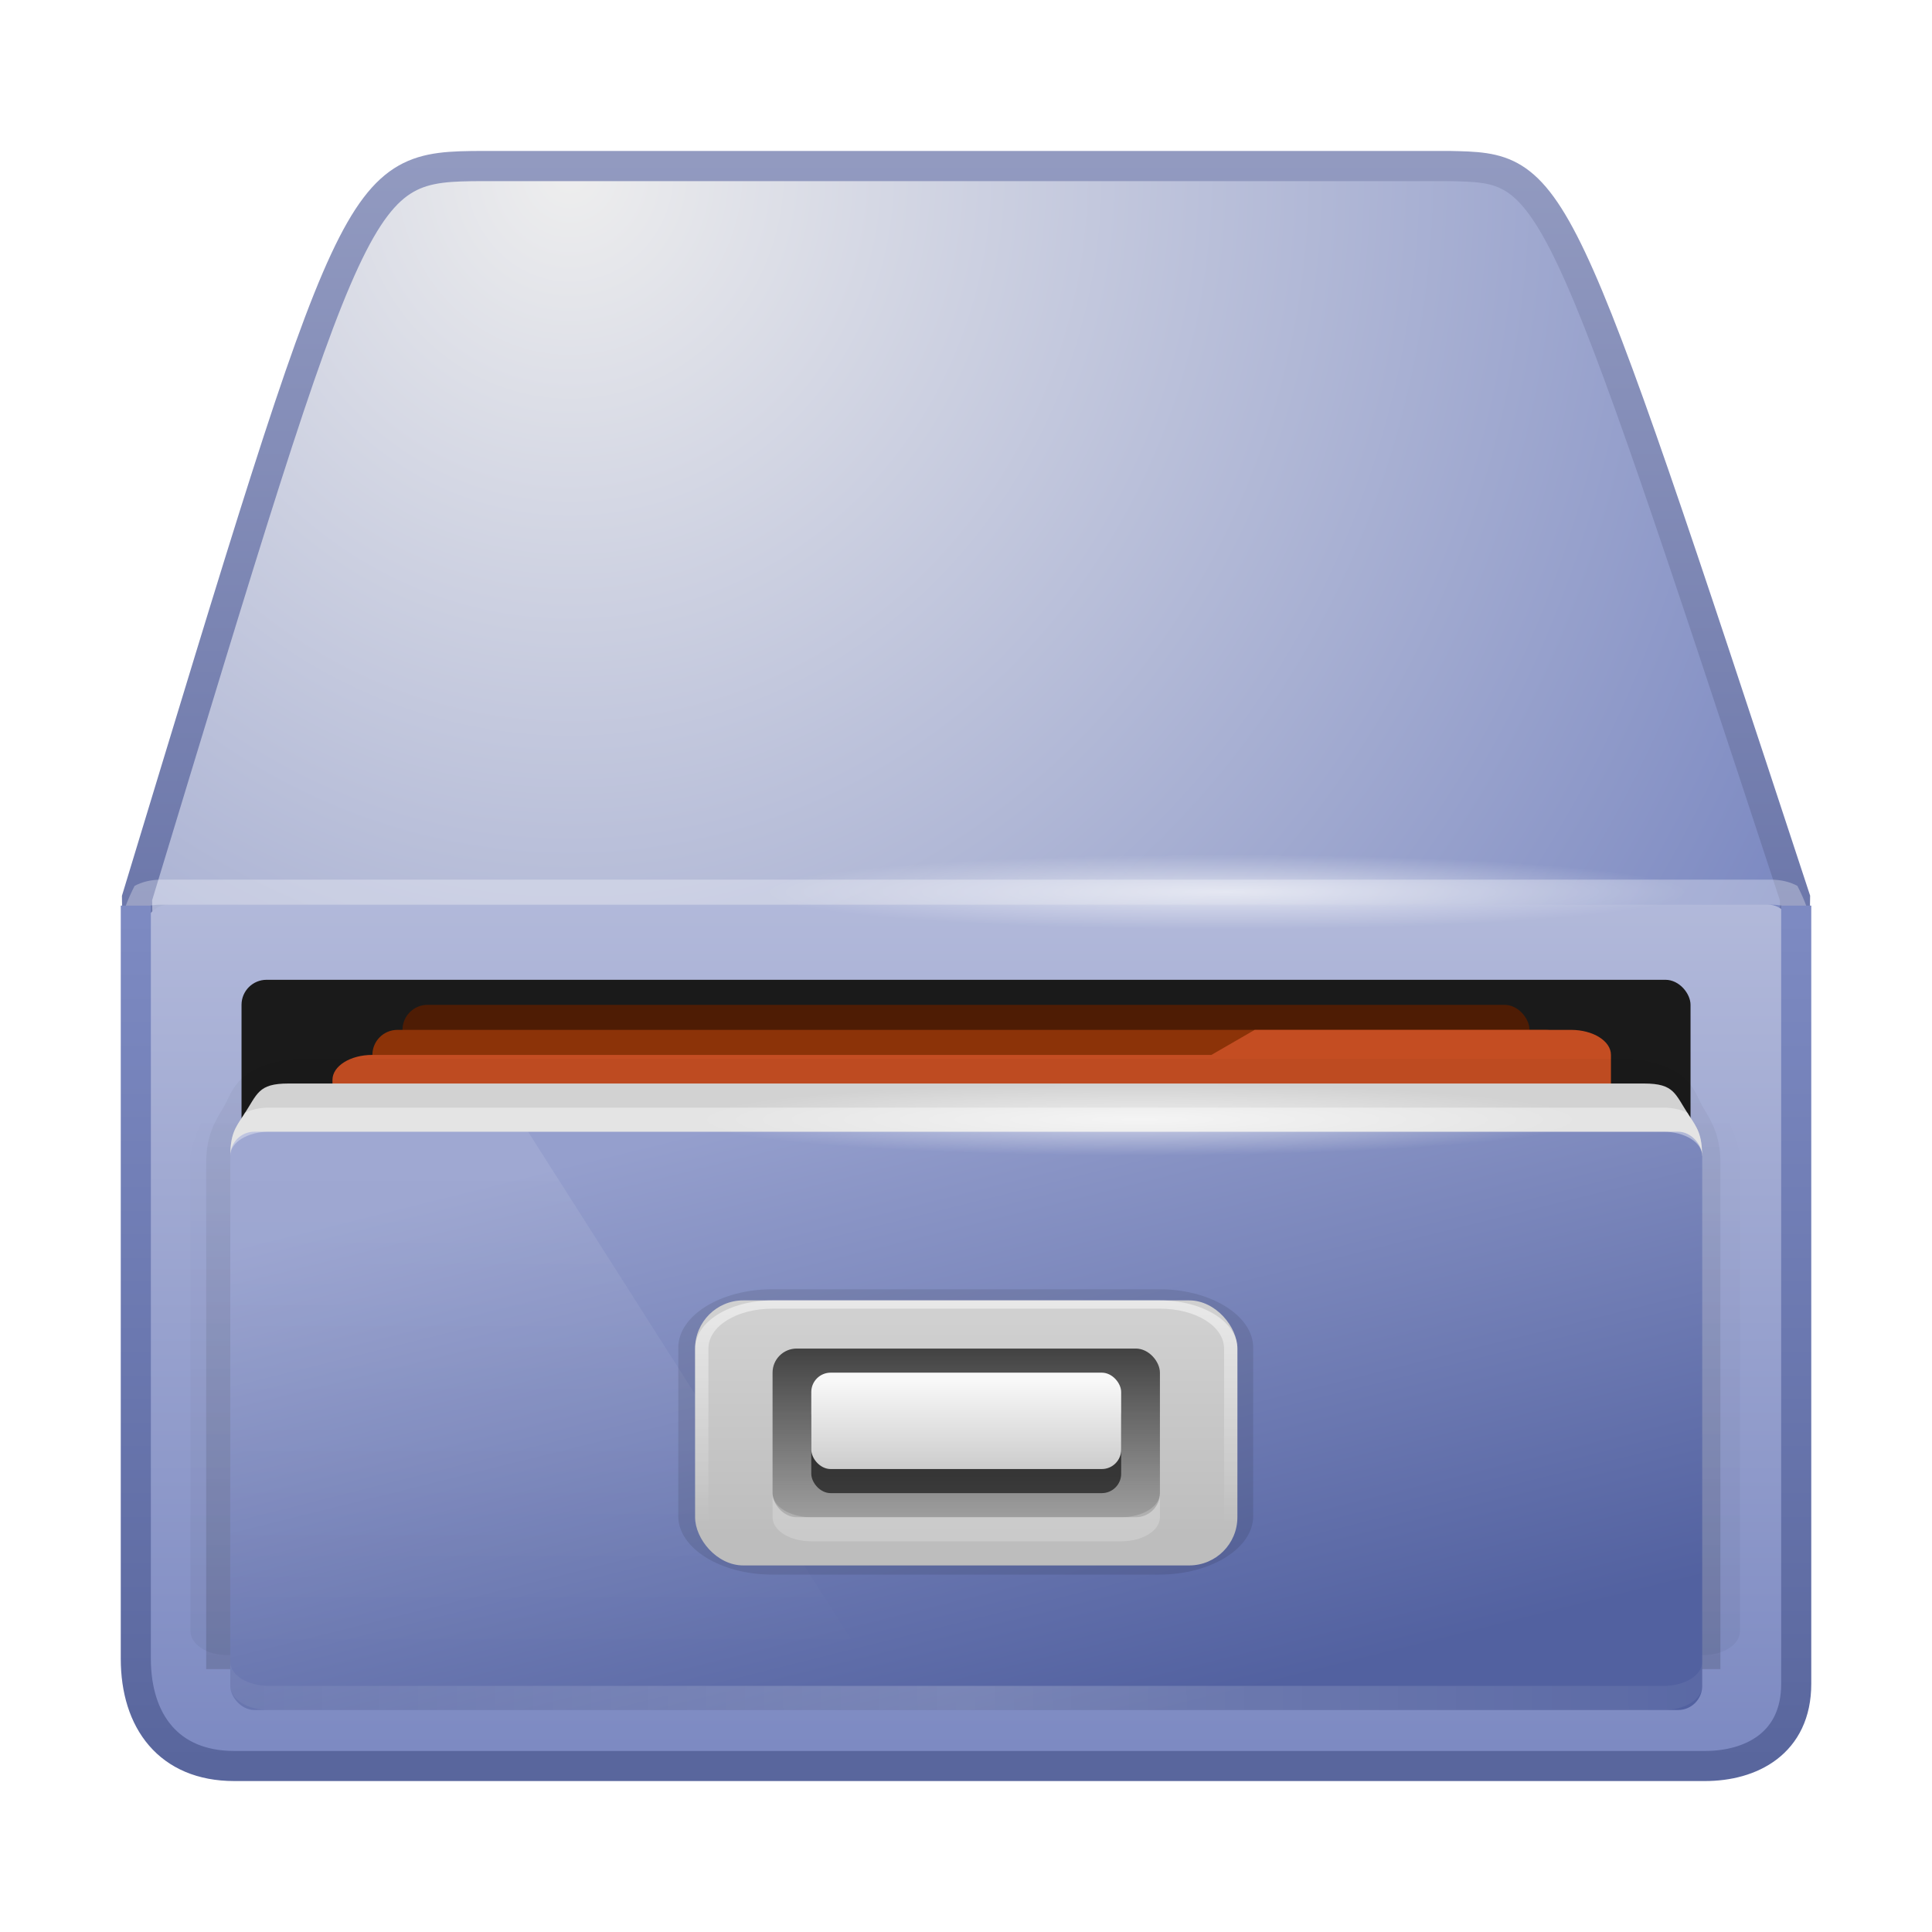 <?xml version="1.0" encoding="UTF-8" standalone="no"?>
<!-- Created with Inkscape (http://www.inkscape.org/) -->

<svg
   xmlns:dc="http://purl.org/dc/elements/1.1/"
   xmlns:cc="http://creativecommons.org/ns#"
   xmlns:rdf="http://www.w3.org/1999/02/22-rdf-syntax-ns#"
   xmlns:svg="http://www.w3.org/2000/svg"
   xmlns="http://www.w3.org/2000/svg"
   xmlns:xlink="http://www.w3.org/1999/xlink"
   xmlns:sodipodi="http://sodipodi.sourceforge.net/DTD/sodipodi-0.dtd"
   xmlns:inkscape="http://www.inkscape.org/namespaces/inkscape"
   width="64"
   height="64"
   id="svg4162"
   version="1.1"
   inkscape:version="0.92.4 (5da689c313, 2019-01-14)"
   sodipodi:docname="system-file-manager-6.svg">
  <defs
     id="defs4164">
    <linearGradient
       inkscape:collect="always"
       id="linearGradient1023">
      <stop
         style="stop-color:#7d8ac2;stop-opacity:1"
         offset="0"
         id="stop1019" />
      <stop
         style="stop-color:#59669d;stop-opacity:1"
         offset="1"
         id="stop1021" />
    </linearGradient>
    <linearGradient
       inkscape:collect="always"
       id="linearGradient971">
      <stop
         style="stop-color:#929ac0;stop-opacity:1"
         offset="0"
         id="stop967" />
      <stop
         style="stop-color:#6c77aa;stop-opacity:1"
         offset="1"
         id="stop969" />
    </linearGradient>
    <radialGradient
       inkscape:collect="always"
       xlink:href="#linearGradient4147-2"
       id="radialGradient3460"
       gradientUnits="userSpaceOnUse"
       gradientTransform="matrix(0.571,0,0,0.065,-1402.464,-251.88)"
       cx="88"
       cy="136"
       fx="88"
       fy="136"
       r="56" />
    <linearGradient
       inkscape:collect="always"
       id="linearGradient4147-2">
      <stop
         style="stop-color:#000000;stop-opacity:1;"
         offset="0"
         id="stop4149-7" />
      <stop
         style="stop-color:#000000;stop-opacity:0;"
         offset="1"
         id="stop4151-3" />
    </linearGradient>
    <radialGradient
       inkscape:collect="always"
       xlink:href="#linearGradient4008"
       id="radialGradient3462"
       gradientUnits="userSpaceOnUse"
       gradientTransform="matrix(2.179,4.069341e-7,-4.5141201e-8,2.31,-1581.376,-1312.454)"
       cx="94"
       cy="432.5"
       fx="94"
       fy="432.5"
       r="21" />
    <linearGradient
       id="linearGradient4008">
      <stop
         style="stop-color:#eeeeee;stop-opacity:1;"
         offset="0"
         id="stop4010" />
      <stop
         style="stop-color:#7d8ac2;stop-opacity:1"
         offset="1"
         id="stop4012" />
    </linearGradient>
    <linearGradient
       inkscape:collect="always"
       xlink:href="#linearGradient4025"
       id="linearGradient3464"
       gradientUnits="userSpaceOnUse"
       gradientTransform="matrix(1.3,0,0,0.804,-1498.505,-1089.575)"
       x1="102"
       y1="995.362"
       x2="102"
       y2="1030.362" />
    <linearGradient
       id="linearGradient4025">
      <stop
         style="stop-color:#b2b9da;stop-opacity:1"
         offset="0"
         id="stop4027" />
      <stop
         style="stop-color:#7d8ac2;stop-opacity:1"
         offset="1"
         id="stop4029" />
    </linearGradient>
    <linearGradient
       id="linearGradient4022">
      <stop
         id="stop4024"
         offset="0"
         style="stop-color:#f0c077;stop-opacity:1" />
      <stop
         id="stop4026"
         offset="1"
         style="stop-color:#df841e;stop-opacity:1" />
    </linearGradient>
    <radialGradient
       id="radialGradient2488"
       gradientUnits="userSpaceOnUse"
       cy="14.113"
       cx="63.969"
       gradientTransform="matrix(1.008,-6.1246e-8,3.9794e-8,0.654,114.593,1019.51)"
       r="23.097">
      <stop
         id="stop3618"
         style="stop-color:#f0c178"
         offset="0" />
      <stop
         id="stop3270"
         style="stop-color:#e18941"
         offset=".5" />
      <stop
         id="stop3620"
         style="stop-color:#ec4f18"
         offset="1" />
    </radialGradient>
    <filter
       inkscape:collect="always"
       id="filter7008-1-41"
       x="-0.056"
       width="1.112"
       y="-0.393"
       height="1.786"
       style="color-interpolation-filters:sRGB">
      <feGaussianBlur
         inkscape:collect="always"
         stdDeviation="2.622"
         id="feGaussianBlur7010-9-35" />
    </filter>
    <linearGradient
       inkscape:collect="always"
       xlink:href="#linearGradient4073"
       id="linearGradient3470"
       gradientUnits="userSpaceOnUse"
       gradientTransform="matrix(1.222,0,0,0.798,-1490.556,-655.356)"
       x1="94"
       y1="493"
       x2="94"
       y2="467" />
    <linearGradient
       inkscape:collect="always"
       id="linearGradient4073">
      <stop
         style="stop-color:#000000;stop-opacity:1;"
         offset="0"
         id="stop4075" />
      <stop
         style="stop-color:#000000;stop-opacity:0;"
         offset="1"
         id="stop4077" />
    </linearGradient>
    <linearGradient
       inkscape:collect="always"
       xlink:href="#linearGradient4073"
       id="linearGradient3472"
       gradientUnits="userSpaceOnUse"
       gradientTransform="matrix(1.252,0,0,0.841,-1493.727,-676.089)"
       x1="94"
       y1="493"
       x2="94"
       y2="459.696" />
    <linearGradient
       inkscape:collect="always"
       xlink:href="#linearGradient4033"
       id="linearGradient3474"
       gradientUnits="userSpaceOnUse"
       x1="95"
       y1="1010.362"
       x2="105"
       y2="1035.362"
       gradientTransform="matrix(1.283,0,0,0.798,-1496.87,-1087.248)" />
    <linearGradient
       id="linearGradient4033">
      <stop
         style="stop-color:#959fcd;stop-opacity:1"
         offset="0"
         id="stop4035" />
      <stop
         style="stop-color:#5261a0;stop-opacity:1"
         offset="1"
         id="stop4037" />
    </linearGradient>
    <linearGradient
       inkscape:collect="always"
       xlink:href="#linearGradient4100-0"
       id="linearGradient3476"
       gradientUnits="userSpaceOnUse"
       x1="89.381"
       y1="468.545"
       x2="89.381"
       y2="490.596"
       gradientTransform="matrix(1.283,0,0,0.798,-1496.87,-655.932)" />
    <linearGradient
       inkscape:collect="always"
       id="linearGradient4100-0">
      <stop
         style="stop-color:#ffffff;stop-opacity:1;"
         offset="0"
         id="stop4102-52" />
      <stop
         style="stop-color:#ffffff;stop-opacity:0;"
         offset="1"
         id="stop4104-3" />
    </linearGradient>
    <linearGradient
       inkscape:collect="always"
       xlink:href="#linearGradient4100-0"
       id="linearGradient3478"
       gradientUnits="userSpaceOnUse"
       gradientTransform="matrix(1.283,0,0,0.798,-1496.87,-1087.248)"
       spreadMethod="reflect"
       x1="104"
       y1="1033.362"
       x2="129.308"
       y2="1033.228" />
    <radialGradient
       r="11.5"
       fy="30.5"
       fx="203.5"
       cy="30.5"
       cx="203.5"
       gradientTransform="matrix(1.283,0,0,0.104,-1618.771,-285.151)"
       gradientUnits="userSpaceOnUse"
       id="radialGradient4586"
       xlink:href="#linearGradient4563-4"
       inkscape:collect="always" />
    <linearGradient
       inkscape:collect="always"
       id="linearGradient4563-4">
      <stop
         style="stop-color:#ffffff;stop-opacity:1;"
         offset="0"
         id="stop4565-8" />
      <stop
         style="stop-color:#ffffff;stop-opacity:0;"
         offset="1"
         id="stop4567-0" />
    </linearGradient>
    <linearGradient
       inkscape:collect="always"
       xlink:href="#radialGradient2496"
       id="linearGradient3482"
       gradientUnits="userSpaceOnUse"
       gradientTransform="matrix(1.283,0,0,0.798,-1496.87,-1087.248)"
       x1="103"
       y1="1026.362"
       x2="103"
       y2="1017.362" />
    <radialGradient
       id="radialGradient2496"
       gradientUnits="userSpaceOnUse"
       cy="5.017"
       cx="3"
       gradientTransform="matrix(0,1.097,-1.386,0,178.355,1018.243)"
       r="21">
      <stop
         id="stop3486"
         style="stop-color:#bdbdbd"
         offset="0" />
      <stop
         id="stop3488"
         style="stop-color:#d0d0d0"
         offset="1" />
    </radialGradient>
    <linearGradient
       inkscape:collect="always"
       xlink:href="#linearGradient4147"
       id="linearGradient3484"
       gradientUnits="userSpaceOnUse"
       gradientTransform="matrix(1.283,0,0,0.798,-1496.87,-1087.248)"
       x1="103.701"
       y1="1018.316"
       x2="103.701"
       y2="1028.026" />
    <linearGradient
       inkscape:collect="always"
       id="linearGradient4147">
      <stop
         style="stop-color:#000000;stop-opacity:1;"
         offset="0"
         id="stop4149" />
      <stop
         style="stop-color:#000000;stop-opacity:0;"
         offset="1"
         id="stop4151" />
    </linearGradient>
    <linearGradient
       inkscape:collect="always"
       xlink:href="#linearGradient2494"
       id="linearGradient3486"
       gradientUnits="userSpaceOnUse"
       gradientTransform="matrix(1.283,0,0,0.639,-1496.87,-579.464)"
       x1="104"
       y1="479"
       x2="104"
       y2="484" />
    <linearGradient
       id="linearGradient2494"
       y2="16.19"
       gradientUnits="userSpaceOnUse"
       x2="62.989"
       gradientTransform="matrix(0.642,0,0,0.64,137.448,1016.414)"
       y1="13.183"
       x1="62.989">
      <stop
         id="stop6406"
         style="stop-color:#f9f9f9"
         offset="0" />
      <stop
         id="stop6408"
         style="stop-color:#c9c9c9"
         offset="1" />
    </linearGradient>
    <linearGradient
       inkscape:collect="always"
       xlink:href="#linearGradient4100-0"
       id="linearGradient3488"
       gradientUnits="userSpaceOnUse"
       gradientTransform="matrix(1.283,0,0,-0.798,-1496.87,544.049)"
       x1="103"
       y1="1027.362"
       x2="103"
       y2="1018.362" />
    <radialGradient
       inkscape:collect="always"
       xlink:href="#linearGradient4563"
       id="radialGradient4569"
       cx="203.5"
       cy="30.5"
       fx="203.5"
       fy="30.5"
       r="11.5"
       gradientTransform="matrix(1,0,0,0.13,0,26.522)"
       gradientUnits="userSpaceOnUse" />
    <linearGradient
       inkscape:collect="always"
       id="linearGradient4563">
      <stop
         style="stop-color:#ffffff;stop-opacity:1;"
         offset="0"
         id="stop4565" />
      <stop
         style="stop-color:#ffffff;stop-opacity:0;"
         offset="1"
         id="stop4567" />
    </linearGradient>
    <radialGradient
       r="11.5"
       fy="30.5"
       fx="203.5"
       cy="30.5"
       cx="203.5"
       gradientTransform="matrix(1.333,0,0,0.108,-1626.094,-292.812)"
       gradientUnits="userSpaceOnUse"
       id="radialGradient4160"
       xlink:href="#linearGradient4563"
       inkscape:collect="always" />
    <linearGradient
       inkscape:collect="always"
       xlink:href="#linearGradient971"
       id="linearGradient973"
       x1="-1358.462"
       y1="-314.115"
       x2="-1358.462"
       y2="-289.455"
       gradientUnits="userSpaceOnUse"
       gradientTransform="matrix(1.082,0,0,1.029,111.839,9.39)" />
    <linearGradient
       inkscape:collect="always"
       xlink:href="#linearGradient1023"
       id="linearGradient1025"
       x1="-1363.429"
       y1="-289.565"
       x2="-1363.429"
       y2="-261.577"
       gradientUnits="userSpaceOnUse"
       gradientTransform="matrix(1.078,0,0,1.002,107.024,1.451)" />
    <linearGradient
       id="linearGradient3122"
       x1="46.581"
       x2="46.164"
       y1="42.182"
       y2="29.439"
       gradientTransform="matrix(-0.679,0,0,-0.719,63.967,31.199)"
       gradientUnits="userSpaceOnUse">
      <stop
         id="stop3698"
         style="stop-color:#969696"
         offset="0" />
      <stop
         id="stop3700"
         style="stop-color:#505050"
         offset="1" />
    </linearGradient>
    <radialGradient
       id="radialGradient3977"
       cx="6.703"
       cy="73.616"
       r="7.228"
       gradientTransform="matrix(1.107,-0.013,0.001,0.97,0.488,-35.206)"
       gradientUnits="userSpaceOnUse"
       xlink:href="#linearGradient4147-2" />
    <radialGradient
       id="radialGradient3981"
       cx="6.703"
       cy="73.616"
       r="7.228"
       gradientTransform="matrix(1.107,-0.013,0.001,0.97,32.488,-35.31)"
       gradientUnits="userSpaceOnUse"
       xlink:href="#linearGradient4147-2" />
    <radialGradient
       id="radialGradient5965"
       cx="6.703"
       cy="73.616"
       r="7.228"
       gradientTransform="matrix(3.32,-0.013,0.004,0.97,1.464,-35.206)"
       gradientUnits="userSpaceOnUse"
       xlink:href="#linearGradient4147-2" />
    <linearGradient
       id="linearGradient3902"
       x1="96.194"
       x2="46.366"
       y1="-7.265"
       y2="109.22"
       gradientTransform="matrix(0.356,0,0,0.356,0.266,0.384)"
       gradientUnits="userSpaceOnUse">
      <stop
         id="stop3686"
         style="stop-color:#acacac"
         offset="0" />
      <stop
         id="stop3688"
         style="stop-color:#242424"
         offset="1" />
    </linearGradient>
    <linearGradient
       id="linearGradient3933"
       x1="54.13"
       x2="54.788"
       y1="73.434"
       y2="107.96"
       gradientTransform="matrix(0.356,0,0,0.35,0.261,0.8)"
       gradientUnits="userSpaceOnUse">
      <stop
         id="stop3929"
         style="stop-color:#f0f0f4"
         offset="0" />
      <stop
         id="stop3943"
         style="stop-color:#eeeeec"
         offset=".212" />
      <stop
         id="stop3941"
         style="stop-color:#eeeeec;stop-opacity:.694"
         offset=".621" />
      <stop
         id="stop3939"
         style="stop-color:#a1a29f"
         offset=".897" />
      <stop
         id="stop3931"
         style="stop-color:#555753"
         offset="1" />
    </linearGradient>
    <linearGradient
       id="linearGradient3967"
       x1="48.412"
       x2="48.596"
       y1="9.372"
       y2="40.872"
       gradientTransform="matrix(1,0,0,0.982,-0.005,0.423)"
       gradientUnits="userSpaceOnUse">
      <stop
         id="stop3963"
         style="stop-color:#2f3537"
         offset="0" />
      <stop
         id="stop3971"
         style="stop-color:#8a8e8e"
         offset=".077" />
      <stop
         id="stop3969"
         style="stop-color:#767a7a"
         offset=".756" />
      <stop
         id="stop3965"
         style="stop-color:#2f3537"
         offset="1" />
    </linearGradient>
    <linearGradient
       id="linearGradient4043"
       x1="7.486"
       x2="7.486"
       y1="28.676"
       y2="20.737"
       gradientTransform="matrix(1.165,0,0,0.378,17.282,11.163)"
       gradientUnits="userSpaceOnUse"
       xlink:href="#linearGradient4010-0" />
    <linearGradient
       id="linearGradient4010-0">
      <stop
         id="stop4012-8"
         style="stop-color:#fff"
         offset="0" />
      <stop
         id="stop4014-1"
         style="stop-color:#a2a2a2"
         offset="1" />
    </linearGradient>
    <linearGradient
       id="linearGradient3876"
       x1="-148.7"
       x2="-143.91"
       y1="127.75"
       y2="219.33"
       gradientTransform="matrix(-0.339,0,0,0.339,-9.492,-26.469)"
       gradientUnits="userSpaceOnUse">
      <stop
         id="stop3695"
         style="stop-color:#3f3d3d"
         offset="0" />
      <stop
         id="stop3697"
         offset="1" />
    </linearGradient>
    <linearGradient
       id="linearGradient3978-8"
       x1="7.486"
       x2="7.486"
       y1="28.676"
       y2="20.737"
       gradientTransform="matrix(1.165,0,0,0.378,12.282,11.163)"
       gradientUnits="userSpaceOnUse"
       xlink:href="#linearGradient4010-0" />
    <linearGradient
       id="linearGradient3759"
       x1="-125.79"
       x2="-117.1"
       y1="91.943"
       y2="59.06"
       gradientTransform="matrix(-0.384,0,0,0.384,-8.436,-10.574)"
       gradientUnits="userSpaceOnUse">
      <stop
         id="stop3844"
         style="stop-color:#747171"
         offset="0" />
      <stop
         id="stop3846"
         style="stop-color:#060606"
         offset="1" />
    </linearGradient>
    <radialGradient
       id="radialGradient6062"
       cx="-117.1"
       cy="81.023"
       r="14.333"
       gradientUnits="userSpaceOnUse"
       xlink:href="#linearGradient6064" />
    <linearGradient
       id="linearGradient6064">
      <stop
         id="stop6066"
         style="stop-color:#4f4f4f"
         offset="0" />
      <stop
         id="stop6068"
         style="stop-color:#4f4f4f;stop-opacity:0"
         offset="1" />
    </linearGradient>
    <linearGradient
       id="linearGradient5844"
       x1="-90.672"
       x2="-61.402"
       y1="110.7"
       y2="155.49"
       gradientTransform="matrix(0.339,0,0,0.339,57.667,-26.88)"
       gradientUnits="userSpaceOnUse">
      <stop
         id="stop4118"
         style="stop-color:#a8a8a8"
         offset="0" />
      <stop
         id="stop4120"
         style="stop-color:#a8a8a8;stop-opacity:0"
         offset="1" />
    </linearGradient>
    <linearGradient
       id="linearGradient5832"
       x1="-90.672"
       x2="-60.984"
       y1="110.7"
       y2="153.12"
       gradientTransform="matrix(-0.339,0,0,0.339,-9.65,-26.913)"
       gradientUnits="userSpaceOnUse">
      <stop
         id="stop4118-5"
         style="stop-color:#a8a8a8"
         offset="0" />
      <stop
         id="stop4120-6"
         style="stop-color:#a8a8a8;stop-opacity:0"
         offset="1" />
    </linearGradient>
    <linearGradient
       id="linearGradient3827"
       x1="29.171"
       x2="29.179"
       y1="40.473"
       y2="54.249"
       gradientTransform="matrix(-0.356,0,0,0.349,48.391,1.046)"
       gradientUnits="userSpaceOnUse"
       xlink:href="#linearGradient4100-0" />
    <radialGradient
       id="radialGradient3795"
       cx="23.75"
       cy="76.5"
       r="10.75"
       gradientTransform="matrix(0.489,0,0,0.678,29.197,-19.523)"
       gradientUnits="userSpaceOnUse"
       xlink:href="#linearGradient4100-0" />
    <radialGradient
       id="radialGradient4080"
       cx="50.416"
       cy="45.557"
       r="5.09"
       gradientTransform="matrix(-8.2157e-7,0.69,-2.667,-8.5045e-7,171.9,13.22)"
       gradientUnits="userSpaceOnUse">
      <stop
         id="stop4106"
         style="stop-color:#f8b17e"
         offset="0" />
      <stop
         id="stop4108"
         style="stop-color:#e35d4f"
         offset=".312" />
      <stop
         id="stop4110"
         style="stop-color:#c6262e"
         offset="1" />
    </radialGradient>
    <linearGradient
       id="linearGradient5842"
       x1="-148.7"
       x2="-143.91"
       y1="127.75"
       y2="219.33"
       gradientTransform="matrix(0.339,0,0,0.339,57.51,-26.502)"
       gradientUnits="userSpaceOnUse">
      <stop
         id="stop3695-7"
         style="stop-color:#3f3d3d"
         offset="0" />
      <stop
         id="stop3697-5"
         offset="1" />
    </linearGradient>
    <radialGradient
       id="radialGradient1020"
       cx="-117.1"
       cy="81.023"
       r="14.333"
       gradientUnits="userSpaceOnUse"
       xlink:href="#linearGradient6064" />
    <radialGradient
       id="radialGradient5801"
       cx="23.75"
       cy="76.5"
       r="10.75"
       gradientTransform="matrix(-0.489,0,0,0.678,18.821,-19.563)"
       gradientUnits="userSpaceOnUse"
       xlink:href="#linearGradient4100-0" />
    <radialGradient
       id="radialGradient4098"
       cx="60.655"
       cy="45.585"
       r="5.09"
       gradientTransform="matrix(-2.667,3.0529e-7,-2.9813e-7,-0.683,222.4,79.188)"
       gradientUnits="userSpaceOnUse">
      <stop
         id="stop4094"
         style="stop-color:#f8cd70"
         offset="0" />
      <stop
         id="stop4096"
         style="stop-color:#cc9110"
         offset="1" />
    </radialGradient>
    <linearGradient
       id="linearGradient5066"
       x1="-125.44"
       x2="-109.43"
       y1="72.363"
       y2="91.016"
       gradientTransform="matrix(0.261,0,0,0.261,41.723,-0.9)"
       gradientUnits="userSpaceOnUse">
      <stop
         id="stop3390"
         style="stop-color:#0f0f0f"
         offset="0" />
      <stop
         id="stop3392"
         style="stop-color:#636363"
         offset="1" />
    </linearGradient>
    <linearGradient
       id="linearGradient5068"
       x1="-132.1"
       x2="-117.1"
       y1="59.04"
       y2="81.023"
       gradientTransform="matrix(0.261,0,0,0.261,41.723,-0.9)"
       gradientUnits="userSpaceOnUse">
      <stop
         id="stop3382"
         style="stop-color:#fff"
         offset="0" />
      <stop
         id="stop3384"
         style="stop-color:#fff;stop-opacity:0"
         offset="1" />
    </linearGradient>
  </defs>
  <sodipodi:namedview
     id="base"
     pagecolor="#ffffff"
     bordercolor="#666666"
     borderopacity="1.0"
     inkscape:pageopacity="0.0"
     inkscape:pageshadow="2"
     inkscape:zoom="1"
     inkscape:cx="44.078331"
     inkscape:cy="22.095556"
     inkscape:document-units="px"
     inkscape:current-layer="layer1"
     showgrid="false"
     fit-margin-top="0"
     fit-margin-left="0"
     fit-margin-right="0"
     fit-margin-bottom="0"
     inkscape:window-width="1920"
     inkscape:window-height="1043"
     inkscape:window-x="1920"
     inkscape:window-y="0"
     inkscape:window-maximized="1"
     showguides="true" />
  <g
     inkscape:label="Layer 1"
     inkscape:groupmode="layer"
     id="layer1"
     transform="translate(1395.429,319.066)">
    <ellipse
       ry="3.628"
       rx="32"
       cy="-243.069"
       cx="-1352.179"
       id="path6982-8"
       style="color:#000000;display:inline;overflow:visible;visibility:visible;opacity:0.4;fill:url(#radialGradient3460);fill-opacity:1;fill-rule:nonzero;stroke:none;stroke-width:0.491;marker:none;enable-background:accumulate" />
    <path
       inkscape:connector-curvature="0"
       id="path3912"
       d="m -1379.429,-313.566 c -4.226,0.013 -4.17,0.258 -11.461,24.25 0,2.239 0.584,4.098 1.308,4.042 l 26.154,-2.021 26.154,2.021 c 0.724,0.056 1.308,-1.803 1.308,-4.042 -7.972,-24.24 -7.964,-24.176 -11.461,-24.25 h -16 z"
       style="fill:url(#radialGradient3462);fill-opacity:1;stroke:url(#linearGradient973);stroke-width:1;stroke-miterlimit:4;stroke-dasharray:none;stroke-opacity:1"
       sodipodi:nodetypes="ccccccccc" />
    <rect
       ry="0.804"
       y="-289.098"
       x="-1390.633"
       height="28.147"
       width="54.586"
       id="rect3916"
       style="fill:url(#linearGradient3464);fill-opacity:1;stroke:none;stroke-width:0.992" />
    <rect
       ry="0.829"
       y="-286.609"
       x="-1387.428"
       height="24.054"
       width="48"
       id="rect3918"
       style="fill:#1a1a1a;fill-opacity:1;stroke:none;stroke-width:1" />
    <rect
       ry="0.829"
       y="-285.78"
       x="-1382.095"
       height="3.207"
       width="37.333"
       id="rect3920"
       style="fill:#4e1c04;fill-opacity:1;stroke:none;stroke-width:1" />
    <path
       inkscape:connector-curvature="0"
       id="path3922"
       d="m -1390.095,-289.927 c -0.336,0 -0.641,0.08 -0.875,0.207 -0.221,0.435 -0.458,0.979 -0.458,1.452 0,-0.46 0.595,-0.829 1.333,-0.829 h 53.333 c 0.739,0 1.333,0.37 1.333,0.829 0,-0.473 -0.237,-1.017 -0.459,-1.452 -0.234,-0.127 -0.538,-0.207 -0.875,-0.207 z"
       style="opacity:0.3;fill:#ffffff;fill-opacity:1;stroke:none;stroke-width:1" />
    <rect
       style="fill:#8c3308;fill-opacity:1;stroke:none;stroke-width:1"
       id="rect3924"
       width="39.705"
       height="3.318"
       x="-1383.093"
       y="-284.95"
       ry="0.829" />
    <path
       sodipodi:nodetypes="sccssssssss"
       inkscape:connector-curvature="0"
       id="path3926"
       d="m -1383.093,-284.121 h 27.794 l 1.434,-0.829 h 10.478 c 0.733,0 1.323,0.37 1.323,0.829 v 2.488 c 0,0.46 -0.59,0.829 -1.323,0.829 h -39.706 c -0.733,0 -1.323,-0.37 -1.323,-0.829 v -1.659 c 0,-0.46 0.59,-0.829 1.323,-0.829 z"
       style="fill:#c44d22;fill-opacity:1;stroke:none;stroke-width:1" />
    <ellipse
       ry="8"
       rx="56"
       cy="136"
       cx="88"
       style="color:#000000;display:inline;overflow:visible;visibility:visible;opacity:0.3;fill:#000000;fill-opacity:1;fill-rule:nonzero;stroke:none;stroke-width:1.015;marker:none;filter:url(#filter7008-1-41);enable-background:accumulate"
       id="path6992-3"
       transform="matrix(0.464,0,0,0.085,-1401.899,-260.449)" />
    <path
       style="opacity:0.05;fill:url(#linearGradient3470);fill-opacity:1;stroke:none;stroke-width:0.992"
       d="m -1384.841,-284.243 c -1.2,0 -2.293,0.263 -3.017,0.973 -0.505,0.495 -0.604,0.904 -0.726,1.098 -0.205,0.326 -0.425,0.768 -0.535,1.347 v 15.789 c 0,0.442 0.545,0.798 1.222,0.798 h 48.886 c 0.677,0 1.222,-0.356 1.222,-0.798 v -15.789 c -0.11,-0.579 -0.33,-1.021 -0.535,-1.347 -0.122,-0.194 -0.221,-0.603 -0.726,-1.098 -0.724,-0.71 -1.817,-0.973 -3.017,-0.973 h -21.388 z"
       id="path3940"
       inkscape:connector-curvature="0" />
    <path
       style="opacity:0.15;fill:url(#linearGradient3472);fill-opacity:1;stroke:none;stroke-width:0.973"
       d="m -1385.43,-283.996 c -0.728,0 -1.622,0.281 -1.995,0.657 -0.373,0.376 -0.426,0.673 -0.626,0.999 -0.272,0.445 -0.535,0.907 -0.548,1.736 v 16.829 c 0.014,2.7e-4 0.027,0 0.04,0 h 50.08 c 0.014,0 0.027,2.7e-4 0.04,0 v -16.829 c -0.013,-0.829 -0.276,-1.291 -0.548,-1.736 -0.2,-0.327 -0.253,-0.623 -0.626,-0.999 -0.373,-0.376 -1.268,-0.657 -1.996,-0.657 h -21.91 -21.91 z"
       id="path3942"
       inkscape:connector-curvature="0" />
    <path
       id="path3944"
       d="m -1385.877,-283.173 c -1.012,0 -1.019,0.344 -1.484,1.048 -0.285,0.431 -0.429,0.628 -0.441,1.347 h 24.38 24.38 c -0.012,-0.719 -0.156,-0.916 -0.441,-1.347 -0.464,-0.704 -0.472,-1.048 -1.484,-1.048 h -22.456 z"
       style="fill:#d2d2d2;fill-opacity:1;stroke:none;stroke-width:0.992"
       inkscape:connector-curvature="0" />
    <rect
       ry="0.798"
       y="-281.577"
       x="-1387.801"
       height="19.157"
       width="48.76"
       id="rect3948"
       style="fill:url(#linearGradient3474);fill-opacity:1;stroke:none;stroke-width:0.992" />
    <path
       id="path3950"
       d="m -1386.518,-282.375 c -0.304,0 -0.582,0.065 -0.802,0.175 -0.018,0.027 -0.022,0.046 -0.041,0.075 -0.285,0.431 -0.429,0.628 -0.441,1.347 0,-0.442 0.572,-0.798 1.283,-0.798 h 46.194 c 0.711,0 1.283,0.356 1.283,0.798 -0.012,-0.719 -0.157,-0.916 -0.441,-1.347 -0.019,-0.029 -0.023,-0.047 -0.041,-0.075 -0.219,-0.109 -0.497,-0.175 -0.802,-0.175 z"
       style="opacity:0.4;fill:#ffffff;fill-opacity:1;stroke:none;stroke-width:0.992"
       inkscape:connector-curvature="0" />
    <path
       style="opacity:0.1;fill:url(#linearGradient3476);fill-opacity:1;stroke:none;stroke-width:0.992"
       d="m -1386.518,-281.577 c -0.711,0 -1.283,0.356 -1.283,0.798 v 17.56 c 0,0.442 0.572,0.798 1.283,0.798 h 20.771 l -12.19,-19.157 z"
       id="path3952"
       inkscape:connector-curvature="0" />
    <path
       style="opacity:0.2;fill:url(#linearGradient3478);fill-opacity:1;stroke:none;stroke-width:0.992"
       d="m -1387.801,-264.016 v 0.798 c 0,0.442 0.572,0.798 1.283,0.798 h 46.194 c 0.711,0 1.283,-0.356 1.283,-0.798 v -0.798 c 0,0.442 -0.572,0.798 -1.283,0.798 h -46.194 c -0.711,0 -1.283,-0.356 -1.283,-0.798 z"
       id="rect3958"
       inkscape:connector-curvature="0" />
    <ellipse
       style="color:#000000;display:inline;overflow:visible;visibility:visible;opacity:0.6;fill:url(#radialGradient4586);fill-opacity:1;fill-rule:nonzero;stroke:none;stroke-width:0.992;marker:none;enable-background:accumulate"
       id="path4561-9"
       cx="-1357.647"
       cy="-281.976"
       rx="14.756"
       ry="1.197" />
    <path
       transform="matrix(1.283,0,0,0.798,-1496.87,-1087.088)"
       d="m 99,1015.953 c -1.328,0 -2.422,1.093 -2.422,2.422 v 7 c 0,1.328 1.093,2.422 2.422,2.422 h 10 c 1.328,0 2.422,-1.093 2.422,-2.422 v -7 c 0,-1.328 -1.093,-2.422 -2.422,-2.422 z"
       id="path3971"
       style="opacity:0.1;fill:#000000;fill-opacity:1;stroke:none;stroke-width:0.98"
       inkscape:original="M 99 1016.8438 C 98.15884 1016.8438 97.46875 1017.5338 97.46875 1018.375 L 97.46875 1025.375 C 97.46875 1026.2162 98.15884 1026.9064 99 1026.9062 L 109 1026.9062 C 109.84116 1026.9062 110.53125 1026.2162 110.53125 1025.375 L 110.53125 1018.375 C 110.53125 1017.5338 109.84116 1016.8436 109 1016.8438 L 99 1016.8438 z "
       inkscape:radius="0.89076704"
       sodipodi:type="inkscape:offset" />
    <rect
       ry="1.596"
       y="-275.989"
       x="-1372.403"
       height="8.78"
       width="17.964"
       id="rect3973"
       style="fill:url(#linearGradient3482);fill-opacity:1;stroke:none;stroke-width:0.992" />
    <rect
       ry="0.798"
       style="opacity:0.7;fill:url(#linearGradient3484);fill-opacity:1;stroke:none;stroke-width:0.992"
       id="rect3975"
       width="12.832"
       height="5.587"
       x="-1369.837"
       y="-274.393" />
    <rect
       style="opacity:0.6;fill:#000000;fill-opacity:1;stroke:none;stroke-width:0.992"
       id="rect3977"
       width="10.265"
       height="3.193"
       x="-1368.554"
       y="-272.797"
       rx="0.642" />
    <rect
       rx="0.642"
       y="-273.595"
       x="-1368.554"
       height="3.193"
       width="10.265"
       id="rect3979"
       style="fill:url(#linearGradient3486);fill-opacity:1;stroke:none;stroke-width:0.992" />
    <path
       inkscape:connector-curvature="0"
       id="path3981"
       d="m -1369.837,-269.604 v 0.798 c 0,0.442 0.572,0.798 1.283,0.798 h 10.266 c 0.711,0 1.283,-0.356 1.283,-0.798 v -0.798 c 0,0.442 -0.573,0.798 -1.283,0.798 h -10.266 c -0.711,0 -1.283,-0.356 -1.283,-0.798 z"
       style="opacity:0.2;fill:#ffffff;fill-opacity:1;stroke:none;stroke-width:0.992" />
    <path
       inkscape:connector-curvature="0"
       id="path3983"
       d="m -1369.837,-275.989 c -1.422,0 -2.566,0.712 -2.566,1.596 v 5.587 c 0,0.884 1.144,1.596 2.566,1.596 h 12.832 c 1.422,0 2.566,-0.712 2.566,-1.596 v -5.587 c 0,-0.884 -1.144,-1.596 -2.566,-1.596 z m 0,0.274 h 12.832 c 1.188,0 2.125,0.583 2.125,1.322 v 5.587 c 0,0.739 -0.936,1.322 -2.125,1.322 h -12.832 c -1.188,0 -2.125,-0.583 -2.125,-1.322 v -5.587 c 0,-0.739 0.937,-1.322 2.125,-1.322 z"
       style="opacity:0.5;fill:url(#linearGradient3488);fill-opacity:1;stroke:none;stroke-width:0.992" />
    <rect
       y="-320.229"
       x="-1395.429"
       height="64"
       width="64"
       id="rect3985"
       style="opacity:0.2;fill:none;stroke:none;stroke-width:1" />
    <ellipse
       ry="1.244"
       rx="15.333"
       cy="-289.512"
       cx="-1354.762"
       id="path4561"
       style="color:#000000;display:inline;overflow:visible;visibility:visible;opacity:0.6;fill:url(#radialGradient4160);fill-opacity:1;fill-rule:nonzero;stroke:none;stroke-width:1;marker:none;enable-background:accumulate" />
    <path
       style="fill:none;fill-opacity:1;stroke:url(#linearGradient1025);stroke-width:0.997;stroke-opacity:1;stroke-miterlimit:4;stroke-dasharray:none"
       d="m -1335.927,-289.066 v 25.778 c 0,1.98 -1.504,2.723 -3.021,2.723 h -48.722 c -2.17,0 -3.26,-1.488 -3.26,-3.556 v -24.946"
       id="rect3916-5"
       inkscape:connector-curvature="0"
       sodipodi:nodetypes="csscsc" />
    <g
       id="g5448"
       transform="matrix(0.609,0,0,0.609,-1483.41,-345.386)" />
    <g
       id="g3832"
       transform="matrix(0.609,0,0,0.609,-1483.41,-345.386)" />
    <g
       id="g6799"
       transform="matrix(0.611,0,0,0.611,-1483.594,-344.944)">
      <g
         id="g6288"
         transform="matrix(1.693,0,0,1.693,-97.283,-69.582)" />
    </g>
    <g
       id="g4476"
       transform="matrix(0.612,0,0,0.612,-1483.738,-345.83)" />
  </g>
</svg>
